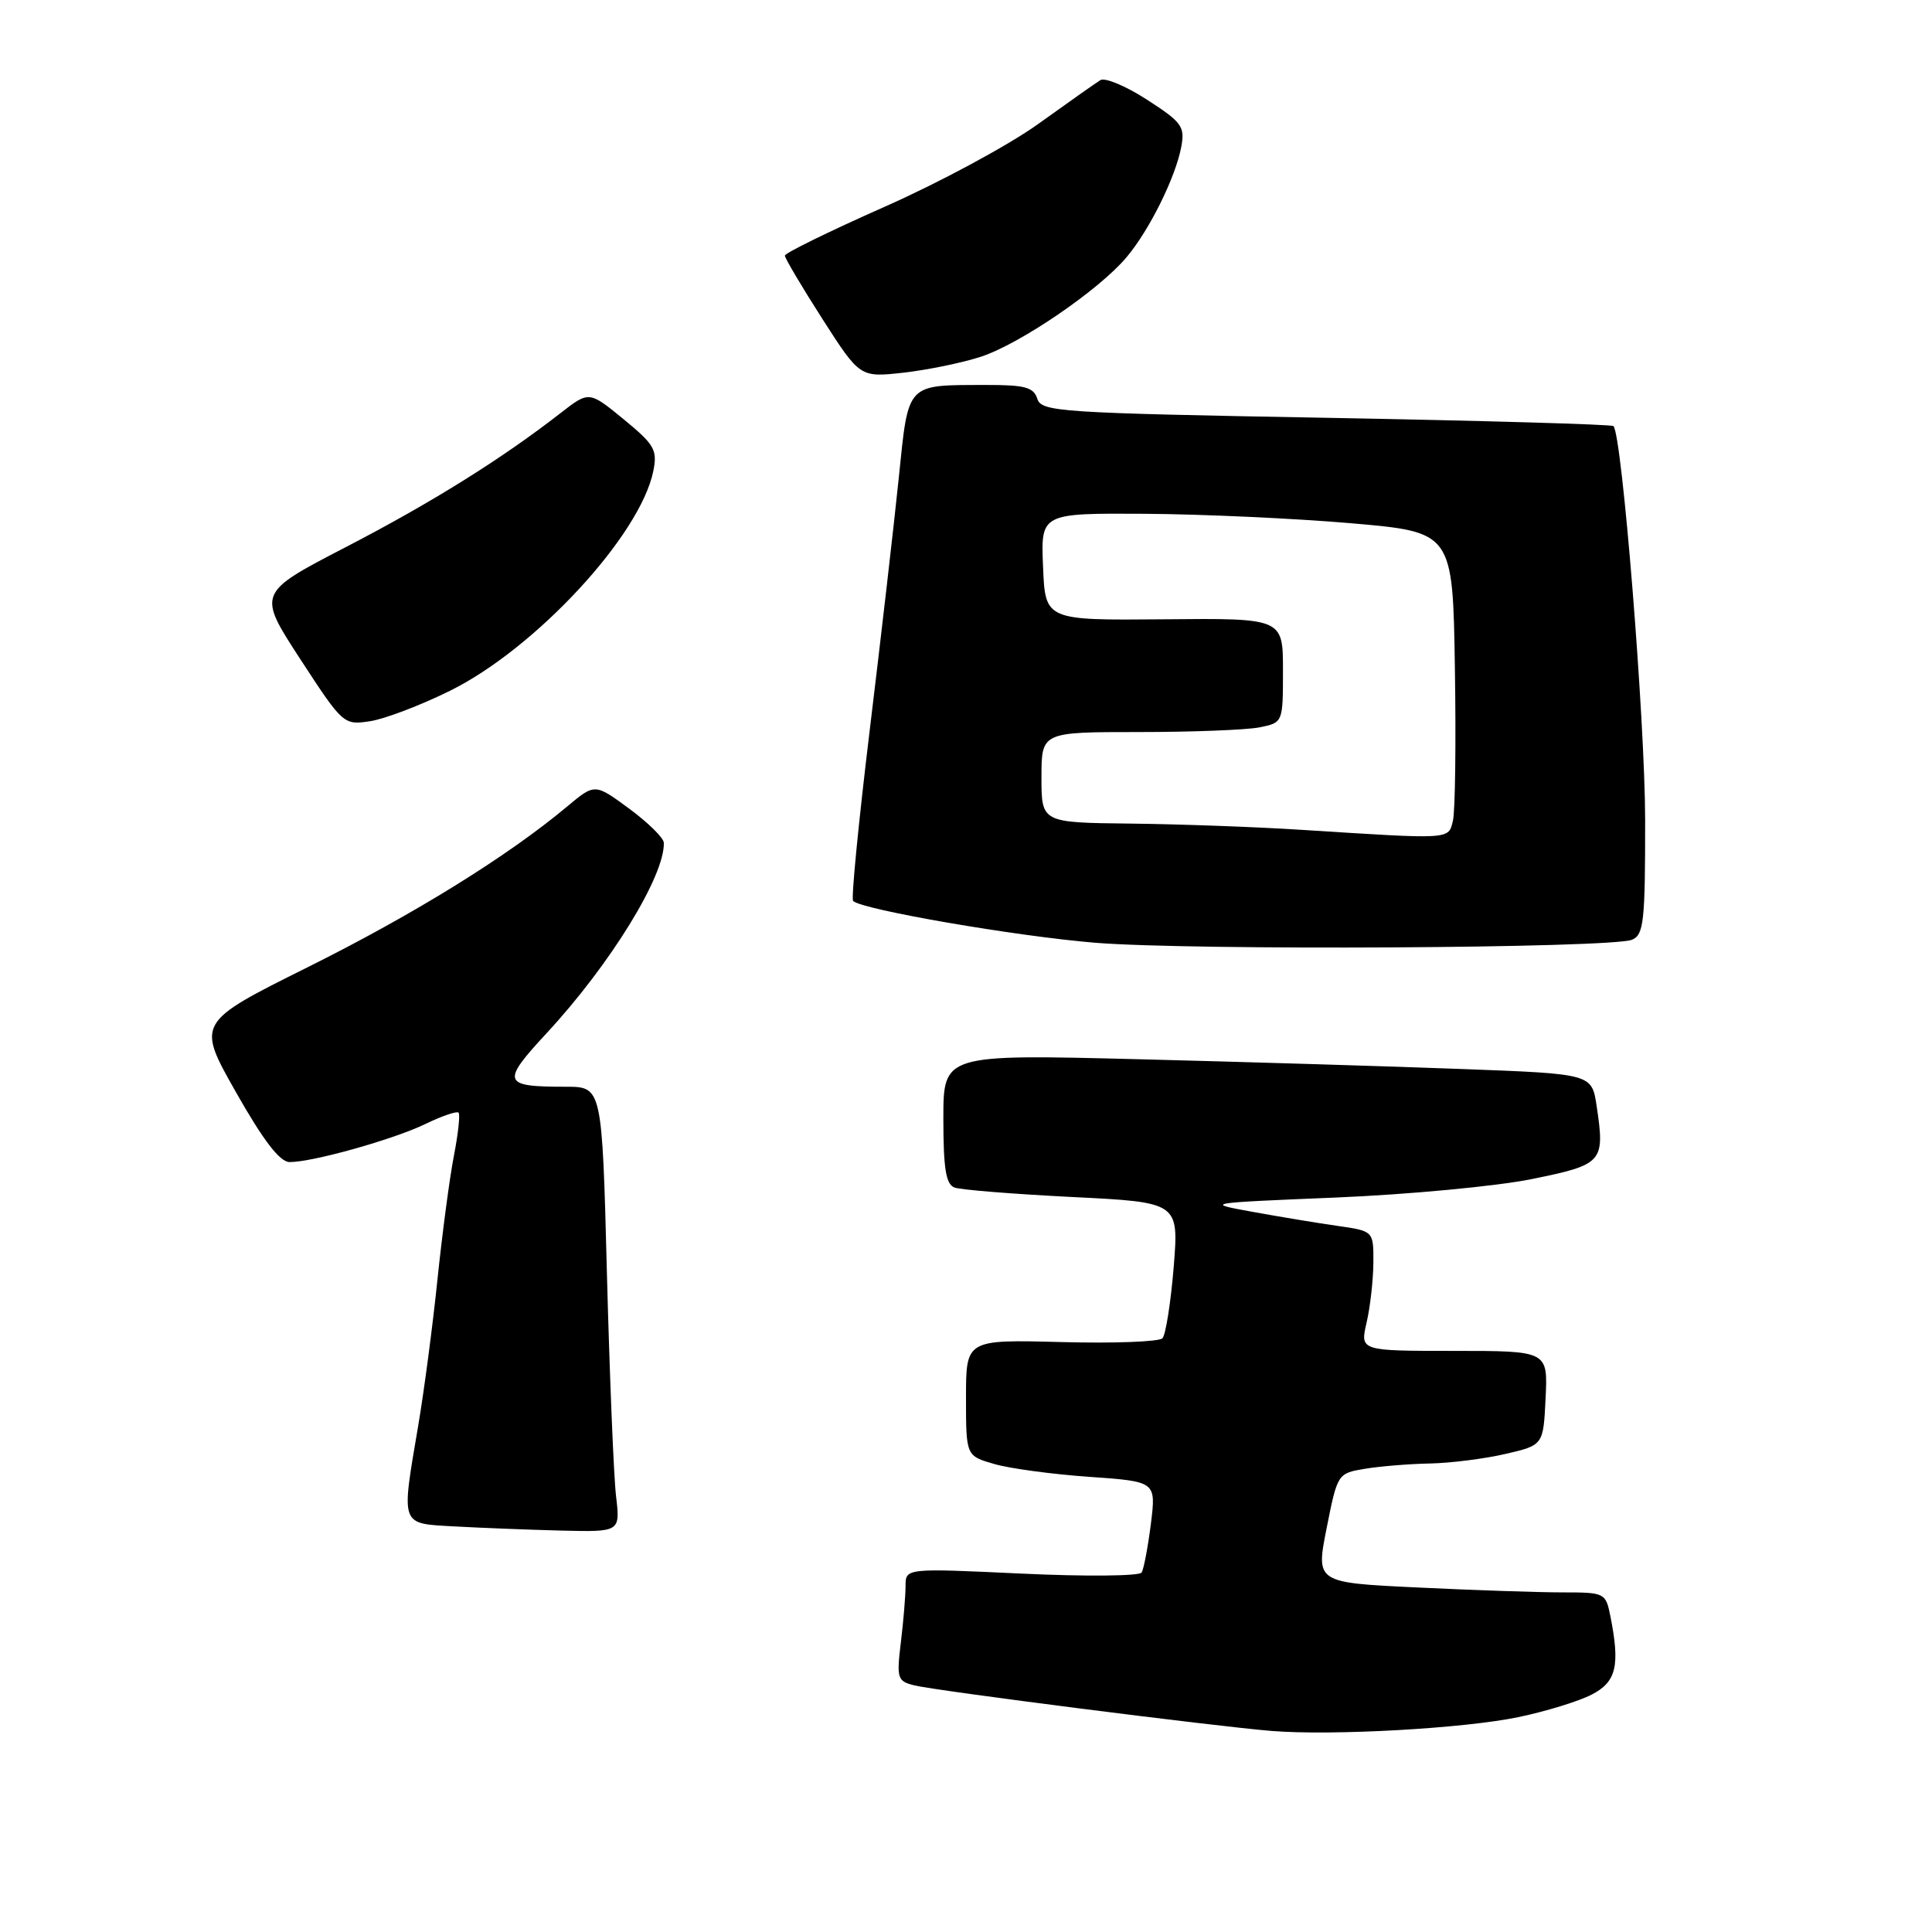 <?xml version="1.0" encoding="UTF-8" standalone="no"?>
<!DOCTYPE svg PUBLIC "-//W3C//DTD SVG 1.1//EN" "http://www.w3.org/Graphics/SVG/1.1/DTD/svg11.dtd" >
<svg xmlns="http://www.w3.org/2000/svg" xmlns:xlink="http://www.w3.org/1999/xlink" version="1.1" viewBox="0 0 256 256">
 <g >
 <path fill="currentColor"
d=" M 201.18 227.53 C 204.84 226.77 209.22 225.42 210.91 224.54 C 214.18 222.86 214.69 220.70 213.38 214.13 C 212.76 211.06 212.64 211.00 207.03 211.00 C 203.89 211.00 195.25 210.71 187.83 210.35 C 174.35 209.71 174.35 209.71 175.79 202.47 C 177.22 195.26 177.25 195.22 180.87 194.62 C 182.86 194.29 186.75 193.97 189.50 193.92 C 192.25 193.86 196.75 193.29 199.50 192.65 C 204.50 191.49 204.50 191.49 204.80 185.25 C 205.10 179.00 205.10 179.00 192.65 179.00 C 180.21 179.00 180.21 179.00 181.08 175.25 C 181.56 173.19 181.96 169.62 181.98 167.31 C 182.00 163.12 182.00 163.12 177.25 162.44 C 174.64 162.07 169.57 161.23 166.00 160.58 C 159.54 159.41 159.60 159.40 177.00 158.68 C 186.62 158.28 198.32 157.18 202.99 156.23 C 212.41 154.31 212.68 154.01 211.56 146.53 C 210.92 142.29 210.92 142.29 193.71 141.65 C 184.24 141.29 164.91 140.71 150.75 140.35 C 125.00 139.70 125.00 139.70 125.00 148.24 C 125.00 154.82 125.34 156.92 126.46 157.35 C 127.27 157.66 134.29 158.22 142.07 158.61 C 156.21 159.31 156.21 159.31 155.52 167.90 C 155.13 172.63 154.46 176.88 154.03 177.33 C 153.59 177.79 147.55 178.02 140.61 177.83 C 128.00 177.50 128.00 177.50 128.00 185.20 C 128.00 192.91 128.00 192.91 131.75 193.99 C 133.81 194.59 139.48 195.35 144.35 195.69 C 153.19 196.31 153.19 196.31 152.50 201.90 C 152.11 204.98 151.56 207.89 151.27 208.37 C 150.98 208.84 143.84 208.91 135.37 208.51 C 120.00 207.79 120.00 207.79 119.99 210.14 C 119.99 211.44 119.71 214.80 119.37 217.61 C 118.79 222.40 118.90 222.76 121.15 223.32 C 123.95 224.03 161.15 228.77 168.50 229.36 C 176.56 230.01 193.99 229.03 201.18 227.53 Z  M 81.63 198.25 C 81.32 195.64 80.78 182.36 80.42 168.75 C 79.78 144.00 79.78 144.00 74.97 144.00 C 66.55 144.00 66.36 143.46 72.46 136.87 C 80.87 127.79 88.11 116.02 87.96 111.67 C 87.94 111.03 85.87 108.99 83.37 107.15 C 78.82 103.80 78.82 103.80 75.16 106.86 C 67.27 113.46 54.85 121.15 40.77 128.16 C 26.04 135.50 26.04 135.50 31.27 144.73 C 34.89 151.12 37.07 153.96 38.36 153.98 C 41.33 154.01 52.11 151.00 56.40 148.92 C 58.57 147.87 60.53 147.20 60.76 147.43 C 60.99 147.66 60.71 150.24 60.14 153.17 C 59.57 156.10 58.60 163.45 57.97 169.50 C 57.35 175.55 56.20 184.27 55.42 188.88 C 53.14 202.35 52.96 201.85 60.25 202.26 C 63.69 202.45 70.03 202.70 74.34 202.81 C 82.19 203.00 82.19 203.00 81.63 198.25 Z  M 216.25 124.52 C 217.81 123.87 218.00 122.13 217.99 108.64 C 217.98 95.48 214.93 57.60 213.79 56.46 C 213.57 56.23 196.43 55.74 175.71 55.36 C 140.34 54.72 138.00 54.57 137.45 52.84 C 136.96 51.31 135.81 51.00 130.68 51.01 C 119.98 51.04 120.40 50.59 119.09 63.34 C 118.46 69.48 116.73 84.49 115.25 96.69 C 113.77 108.90 112.77 119.11 113.04 119.38 C 114.19 120.53 134.64 124.06 145.12 124.92 C 157.90 125.96 213.54 125.65 216.25 124.52 Z  M 59.63 91.53 C 70.97 85.93 84.87 70.90 86.57 62.40 C 87.13 59.61 86.72 58.91 82.62 55.54 C 78.05 51.80 78.05 51.80 74.27 54.74 C 66.50 60.79 57.15 66.63 45.79 72.51 C 34.09 78.58 34.09 78.58 39.79 87.34 C 45.43 95.99 45.54 96.09 49.00 95.57 C 50.92 95.29 55.71 93.47 59.63 91.53 Z  M 130.00 47.26 C 135.19 45.55 145.62 38.43 149.26 34.10 C 152.30 30.50 155.76 23.51 156.52 19.48 C 157.03 16.77 156.62 16.20 152.00 13.22 C 149.21 11.41 146.42 10.24 145.80 10.62 C 145.19 11.00 141.46 13.63 137.52 16.46 C 133.57 19.29 124.41 24.22 117.17 27.42 C 109.93 30.63 104.00 33.53 104.00 33.87 C 104.00 34.22 106.24 37.99 108.97 42.26 C 113.95 50.02 113.95 50.02 119.72 49.38 C 122.90 49.02 127.53 48.07 130.00 47.26 Z  M 172.50 109.96 C 166.45 109.57 156.21 109.20 149.75 109.13 C 138.00 109.00 138.00 109.00 138.00 103.00 C 138.00 97.00 138.00 97.00 150.88 97.00 C 157.96 97.00 165.16 96.72 166.88 96.38 C 170.00 95.75 170.00 95.75 170.00 88.83 C 170.00 81.91 170.00 81.91 154.25 82.06 C 138.50 82.20 138.50 82.20 138.21 75.10 C 137.91 68.00 137.91 68.00 151.71 68.08 C 159.29 68.13 171.57 68.69 179.00 69.33 C 192.50 70.50 192.50 70.50 192.78 88.50 C 192.94 98.40 192.82 107.51 192.52 108.75 C 191.90 111.27 192.48 111.23 172.50 109.96 Z "/>
</g>
</svg>